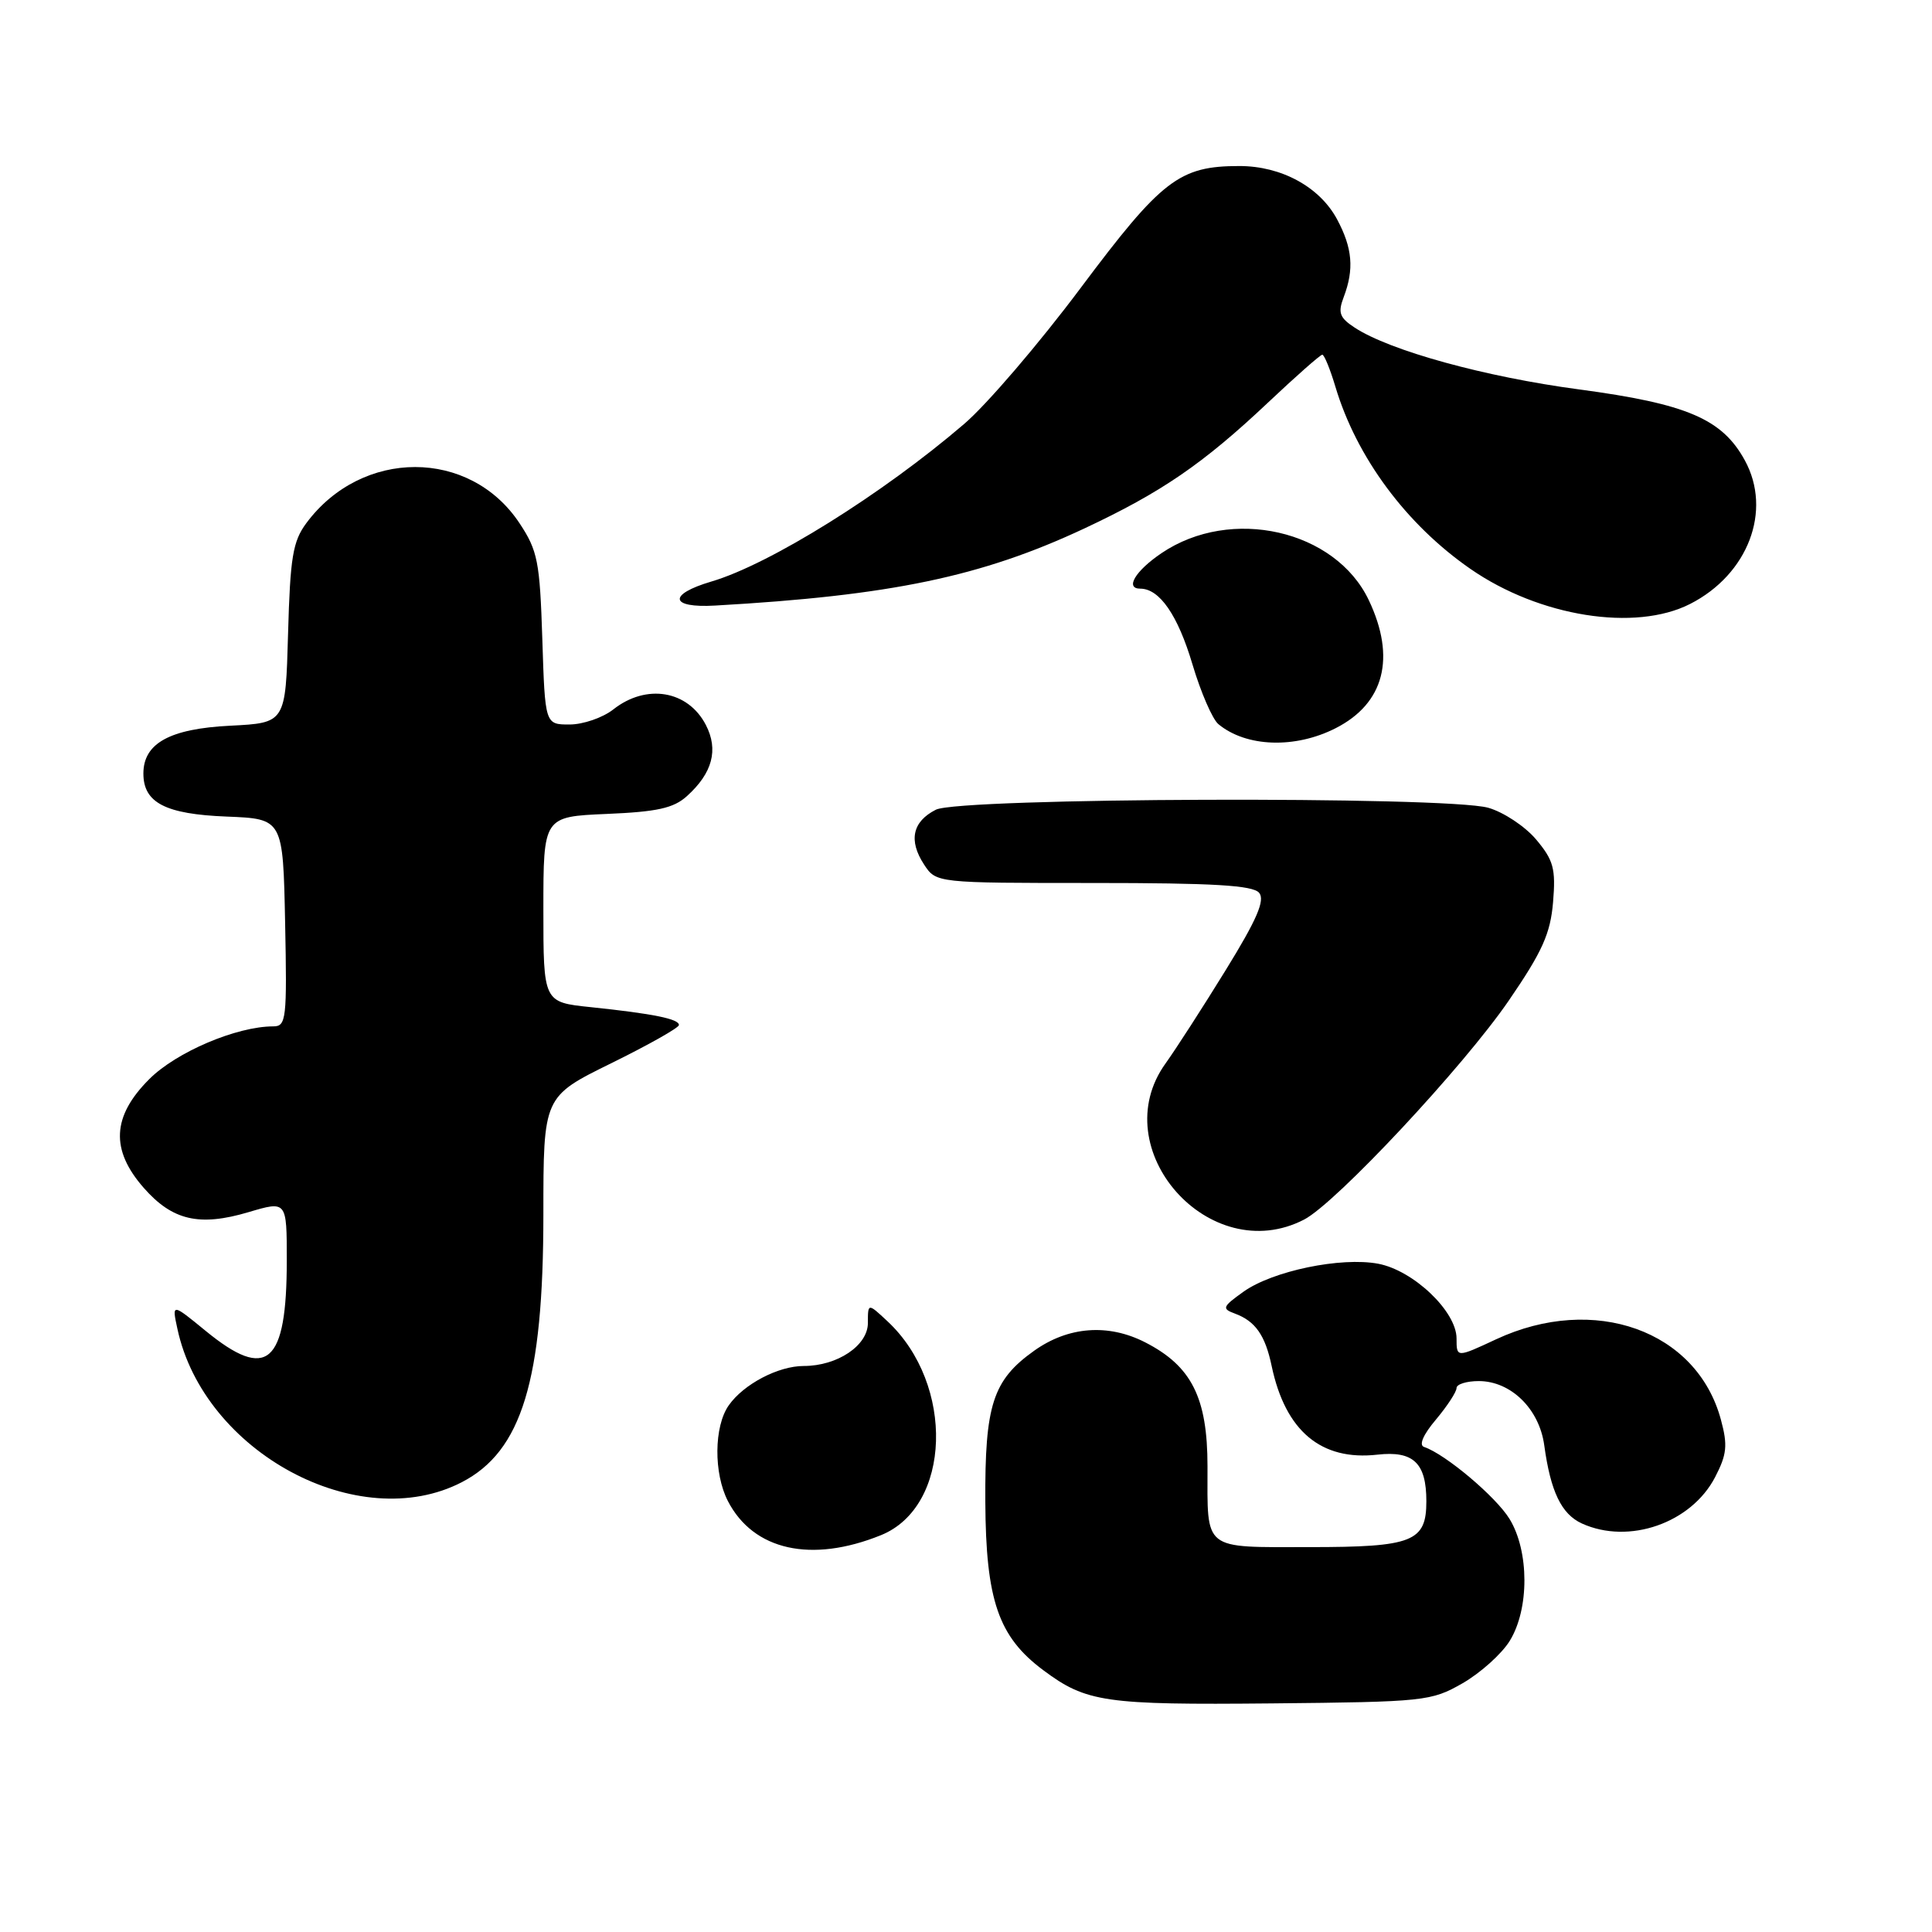 <?xml version="1.0" encoding="UTF-8" standalone="no"?>
<!DOCTYPE svg PUBLIC "-//W3C//DTD SVG 1.1//EN" "http://www.w3.org/Graphics/SVG/1.1/DTD/svg11.dtd" >
<svg xmlns="http://www.w3.org/2000/svg" xmlns:xlink="http://www.w3.org/1999/xlink" version="1.1" viewBox="0 0 256 256">
 <g >
 <path fill="currentColor"
d=" M 193.80 223.04 C 196.16 221.68 198.98 219.16 200.05 217.42 C 202.65 213.21 202.64 205.56 200.03 201.28 C 198.23 198.33 191.51 192.67 188.70 191.73 C 187.98 191.49 188.57 190.11 190.27 188.10 C 191.77 186.31 193.00 184.43 193.00 183.92 C 193.00 183.42 194.32 183.00 195.94 183.00 C 200.20 183.00 203.96 186.68 204.62 191.50 C 205.46 197.65 206.90 200.63 209.61 201.87 C 215.83 204.70 224.09 201.83 227.26 195.73 C 228.82 192.72 228.95 191.51 228.03 188.12 C 224.85 176.29 211.23 171.42 198.25 177.46 C 193.00 179.91 193.00 179.91 193.00 177.35 C 193.00 173.77 187.29 168.33 182.61 167.45 C 177.68 166.53 168.65 168.40 164.78 171.15 C 161.97 173.16 161.87 173.41 163.64 174.06 C 166.34 175.06 167.65 176.93 168.50 181.00 C 170.32 189.62 175.05 193.59 182.51 192.75 C 187.28 192.21 189.00 193.85 189.00 198.92 C 189.00 204.29 187.20 205.00 173.54 205.00 C 159.25 205.00 160.00 205.59 160.00 194.29 C 160.00 185.19 157.89 181.01 151.73 177.86 C 146.83 175.36 141.55 175.76 137.03 178.98 C 131.55 182.88 130.49 186.16 130.56 199.00 C 130.63 212.05 132.29 216.88 138.24 221.31 C 143.94 225.57 146.41 225.92 168.50 225.71 C 188.79 225.51 189.64 225.42 193.80 223.04 Z  M 116.73 203.42 C 126.06 199.65 126.56 183.44 117.60 175.08 C 115.00 172.65 115.00 172.65 115.00 175.30 C 115.00 178.29 110.96 181.00 106.50 181.00 C 103.12 181.00 98.53 183.41 96.56 186.22 C 94.60 189.01 94.55 195.22 96.45 198.90 C 99.83 205.44 107.51 207.15 116.73 203.42 Z  M 61.19 196.40 C 69.14 192.29 72.00 182.93 72.00 160.94 C 72.00 145.31 72.00 145.31 80.96 140.90 C 85.88 138.48 89.93 136.20 89.96 135.83 C 90.01 135.02 86.57 134.32 78.25 133.45 C 72.00 132.80 72.00 132.80 72.00 120.50 C 72.00 108.21 72.00 108.21 80.40 107.85 C 87.06 107.57 89.25 107.09 91.01 105.50 C 94.41 102.44 95.23 99.35 93.53 96.06 C 91.16 91.48 85.65 90.55 81.27 94.00 C 79.87 95.10 77.26 96.00 75.47 96.00 C 72.22 96.00 72.22 96.00 71.86 84.67 C 71.53 74.41 71.25 72.97 68.84 69.33 C 62.27 59.41 47.95 59.40 40.59 69.32 C 38.80 71.73 38.45 73.85 38.17 83.96 C 37.84 95.79 37.84 95.79 30.51 96.16 C 22.49 96.56 19.00 98.49 19.00 102.50 C 19.00 106.37 21.92 107.88 30.03 108.20 C 37.50 108.50 37.50 108.50 37.78 122.25 C 38.04 135.05 37.93 136.00 36.21 136.00 C 31.36 136.00 23.36 139.40 19.78 142.99 C 14.84 147.92 14.62 152.35 19.04 157.39 C 22.84 161.72 26.41 162.55 32.92 160.62 C 38.00 159.11 38.00 159.11 38.00 166.99 C 38.00 180.79 35.41 183.04 27.24 176.34 C 22.77 172.68 22.77 172.68 23.51 176.09 C 27.03 192.43 47.52 203.47 61.19 196.40 Z  M 172.80 161.60 C 177.03 159.41 193.93 141.33 199.93 132.57 C 204.37 126.09 205.44 123.71 205.79 119.53 C 206.16 115.10 205.85 113.98 203.54 111.23 C 202.07 109.49 199.21 107.60 197.19 107.03 C 191.54 105.47 127.17 105.69 124.01 107.29 C 120.90 108.86 120.36 111.37 122.44 114.55 C 124.05 117.00 124.05 117.00 144.90 117.00 C 160.82 117.00 166.01 117.31 166.84 118.30 C 167.65 119.28 166.56 121.82 162.41 128.55 C 159.38 133.47 155.79 139.03 154.45 140.90 C 146.27 152.25 160.30 168.07 172.80 161.60 Z  M 177.00 96.48 C 183.43 93.20 184.99 87.15 181.38 79.54 C 176.96 70.21 163.10 67.06 153.90 73.30 C 150.43 75.65 149.03 78.00 151.09 78.00 C 153.65 78.00 156.07 81.51 158.01 88.04 C 159.11 91.74 160.66 95.30 161.44 95.95 C 165.13 99.01 171.62 99.23 177.00 96.48 Z  M 223.96 80.02 C 231.63 76.11 234.85 67.67 231.20 61.00 C 228.20 55.51 223.53 53.51 209.24 51.60 C 196.77 49.94 184.17 46.47 179.50 43.41 C 177.49 42.09 177.26 41.44 178.05 39.36 C 179.45 35.67 179.21 32.87 177.17 29.06 C 174.87 24.77 169.79 22.00 164.23 22.00 C 156.27 22.00 153.94 23.79 143.19 38.16 C 137.70 45.50 130.76 53.61 127.75 56.18 C 116.91 65.48 101.98 74.79 94.25 77.06 C 88.46 78.77 88.75 80.59 94.75 80.24 C 118.05 78.92 130.05 76.41 143.67 70.03 C 153.89 65.24 159.41 61.46 167.99 53.37 C 171.70 49.87 174.95 47.00 175.21 47.00 C 175.47 47.00 176.25 48.91 176.95 51.25 C 179.75 60.61 186.34 69.50 194.85 75.39 C 203.97 81.71 216.68 83.74 223.96 80.02 Z "/>
</g>
</svg>